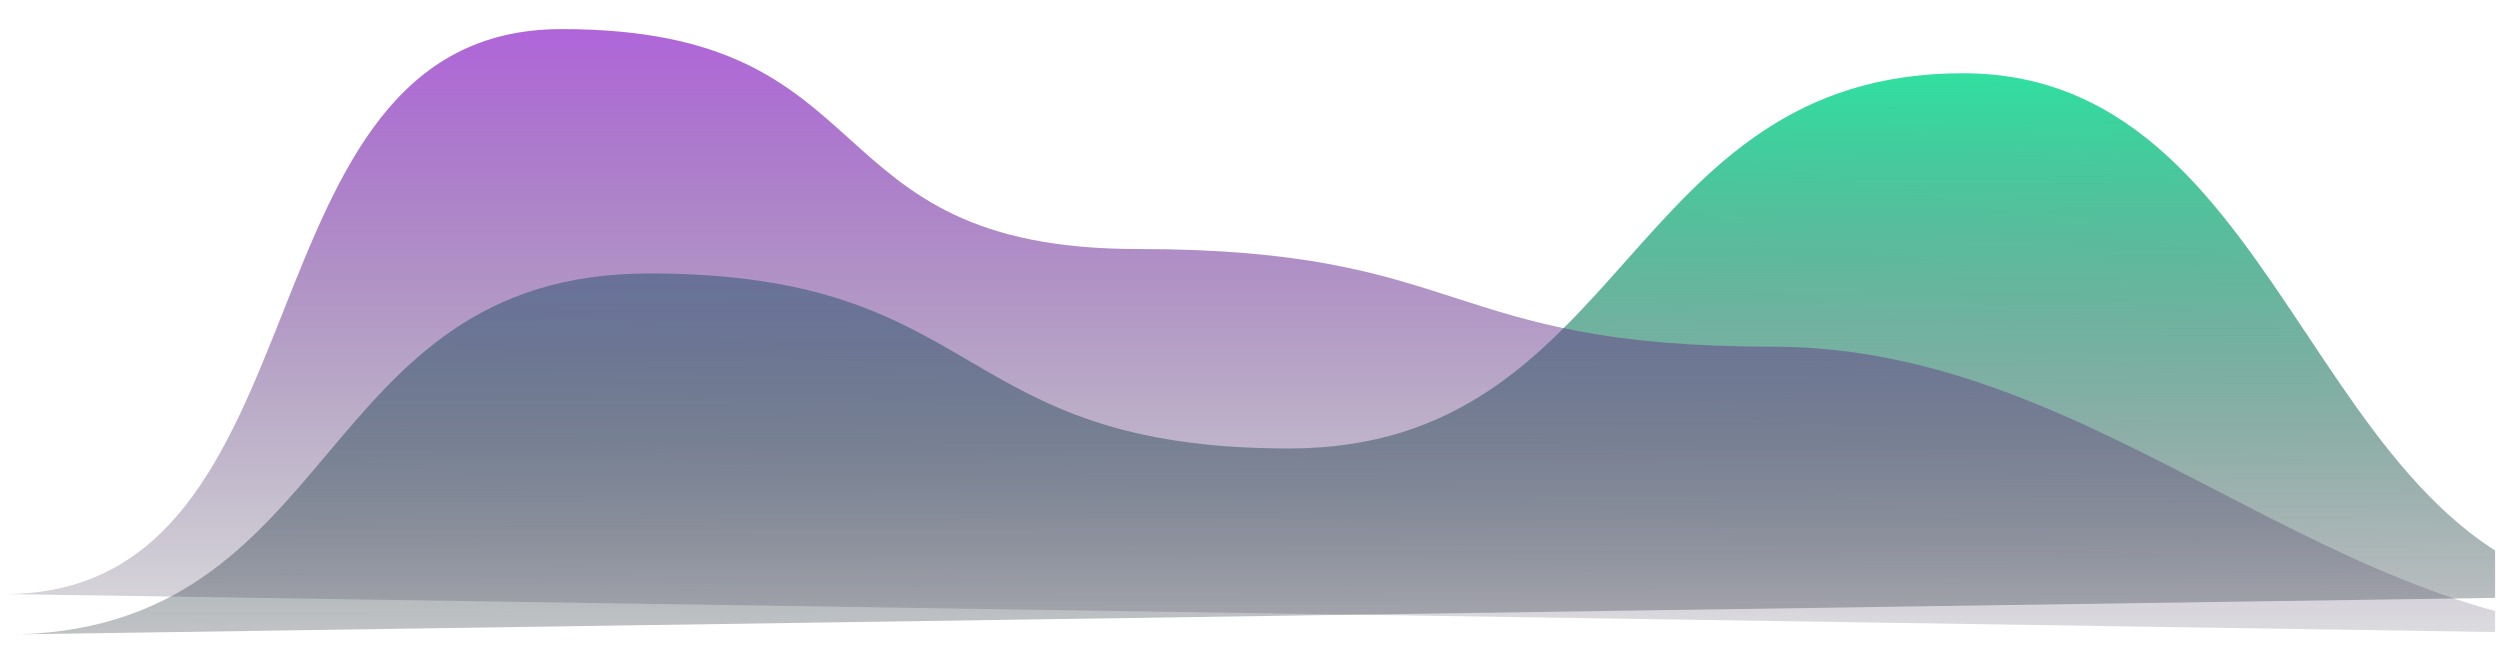 <svg width="256" height="67" viewBox="0 0 256 67" fill="none" xmlns="http://www.w3.org/2000/svg">
<g clip-path="url(#clip0_37_29086)">
<g clip-path="url(#clip1_37_29086)">
<path fill-rule="evenodd" clip-rule="evenodd" d="M0.5 64.979C35.331 64.979 31.669 28 66.5 28C101.331 28 97.169 45.923 132 45.923C166.831 45.923 166.169 7.5 201 7.5C235.831 7.5 236.614 60.986 271.446 60.986" fill="url(#paint0_linear_37_29086)"/>
<path fill-rule="evenodd" clip-rule="evenodd" d="M272.5 64.981C238.487 64.981 215.513 35.501 181.5 35.501C147.487 35.501 150.513 25.501 116.5 25.501C82.487 25.501 91.513 2.98 57.5 2.98C23.487 2.98 34.513 60.832 0.5 60.832" fill="url(#paint1_linear_37_29086)"/>
</g>
</g>
<defs>
<linearGradient id="paint0_linear_37_29086" x1="135.5" y1="7.676" x2="135.681" y2="64.98" gradientUnits="userSpaceOnUse">
<stop stop-color="#30E0A1"/>
<stop offset="1" stop-color="#252836" stop-opacity="0.28"/>
</linearGradient>
<linearGradient id="paint1_linear_37_29086" x1="136.5" y1="-15.405" x2="136.5" y2="70.483" gradientUnits="userSpaceOnUse">
<stop stop-color="#BD47FB"/>
<stop offset="1" stop-color="#252836" stop-opacity="0.11"/>
</linearGradient>
<clipPath id="clip0_37_29086">
<rect width="255" height="66.025" fill="white" transform="translate(0.5 0.969)"/>
</clipPath>
<clipPath id="clip1_37_29086">
<rect width="272" height="72" fill="white" transform="translate(0.5 -2.02)"/>
</clipPath>
</defs>
</svg>
